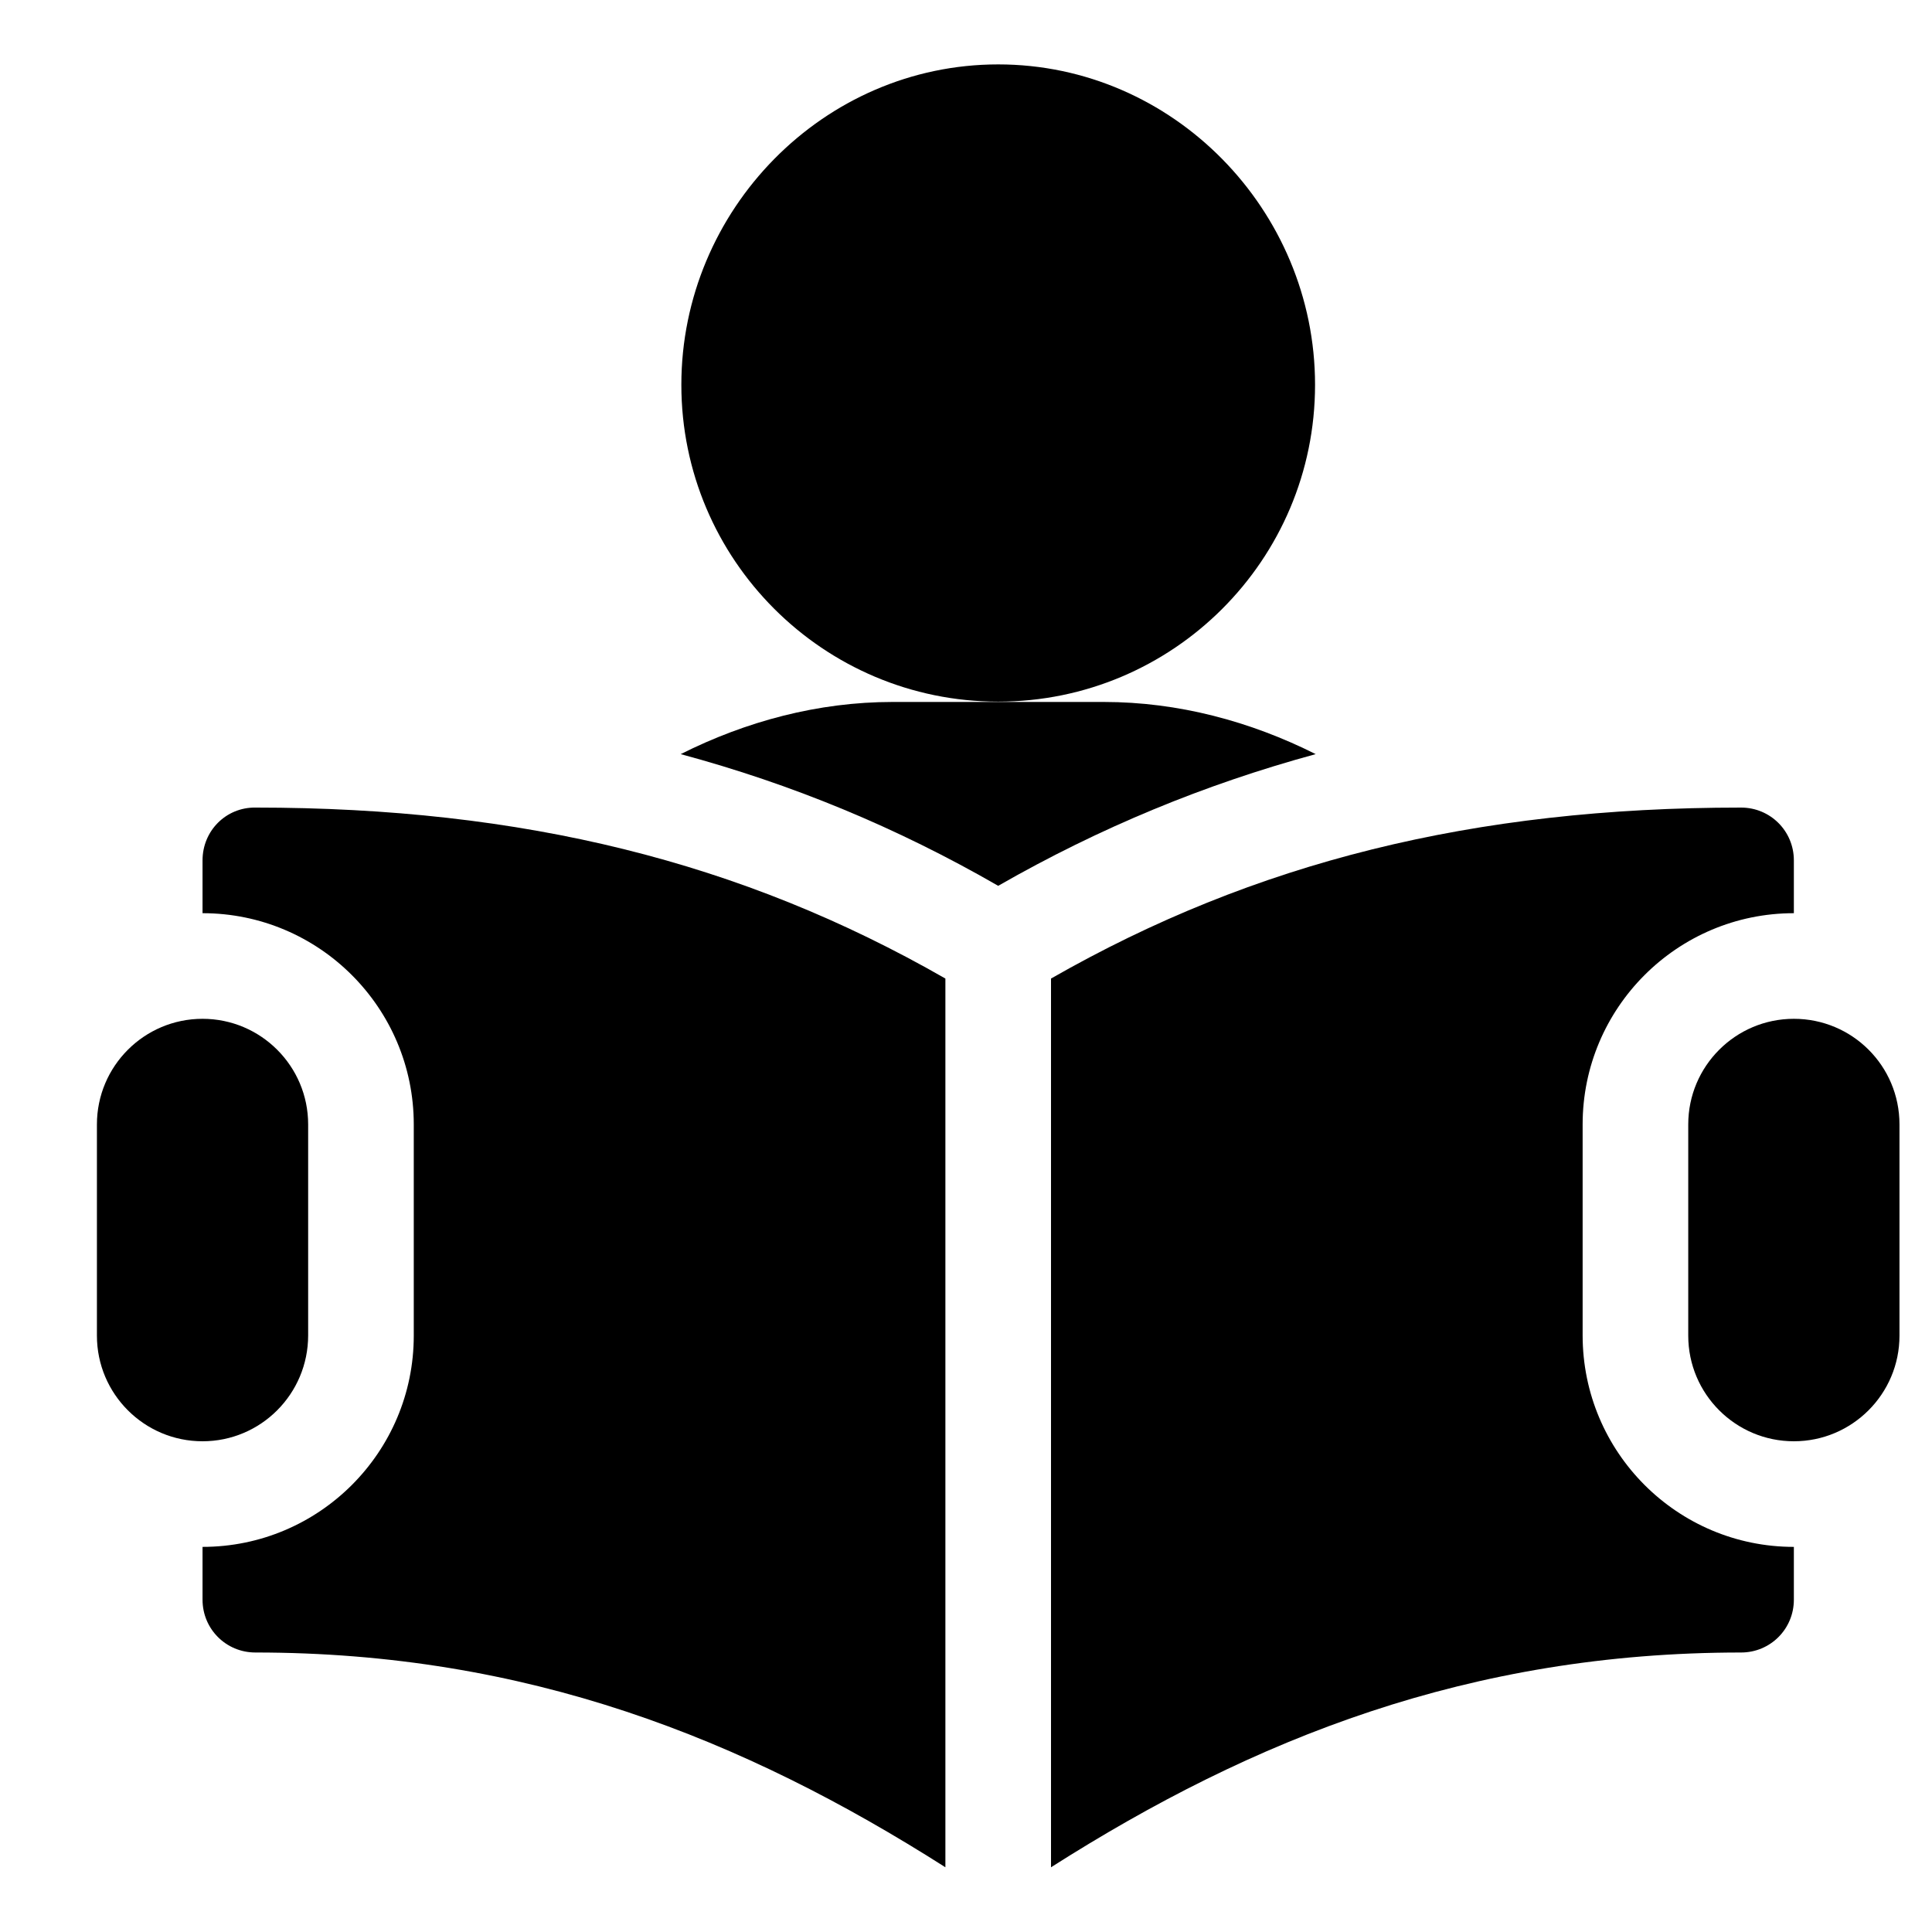 <?xml version="1.0" encoding="utf-8"?>
<!-- Generator: Adobe Illustrator 19.1.0, SVG Export Plug-In . SVG Version: 6.00 Build 0)  -->
<svg version="1.1" id="Capa_1" xmlns="http://www.w3.org/2000/svg" xmlns:xlink="http://www.w3.org/1999/xlink" x="0px" y="0px"
	 viewBox="-507 507.8 600 600" style="enable-background:new -507 507.8 600 600;" xml:space="preserve">
<g>
	<path d="M-98.6,627.3c0-54.3-44.1-99.5-98.4-99.5s-98.4,45.2-98.4,99.5c0,54.3,44.1,98.4,98.4,98.4S-98.6,681.7-98.6,627.3z"/>
	<path d="M-164.2,725.8H-197h-32.8c-23.1,0-45.5,6-65.8,16.2c34.5,9.3,67,22.7,98.6,40.9c31.6-18.1,64.1-31.5,98.6-40.9
		C-118.7,731.8-141.1,725.8-164.2,725.8z"/>
	<path d="M50.1,824.2c-18.1,0-32.8,14.7-32.8,32.8v65.6c0,18.1,14.7,32.8,32.8,32.8s32.8-14.7,32.8-32.8V857
		C82.9,838.8,68.2,824.2,50.1,824.2z"/>
	<path d="M-411.3,922.5V857c0-18.1-14.7-32.8-32.8-32.8s-32.8,14.7-32.8,32.8v65.6c0,18.1,14.7,32.8,32.8,32.8
		S-411.3,940.7-411.3,922.5z"/>
	<path d="M-444.1,775v16.4c36.2,0,65.6,29.4,65.6,65.6v65.6c0,36.2-29.4,65.6-65.6,65.6v16.4c0,9.1,7.3,16.4,16.4,16.4
		c84.1,0,151.3,26.6,214.3,66.7v-276c-63.3-36.3-131.3-53.1-214.3-53.1C-436.8,758.5-444.1,765.8-444.1,775z"/>
	<path d="M-15.5,922.5V857c0-36.2,29.4-65.6,65.6-65.6V775c0-9.1-7.3-16.4-16.4-16.4c-83,0-151,16.9-214.3,53.1v276
		c63-40.1,130.2-66.7,214.3-66.7c9.1,0,16.4-7.3,16.4-16.4v-16.4C13.9,988.2-15.5,958.8-15.5,922.5z"/>
</g>
</svg>
